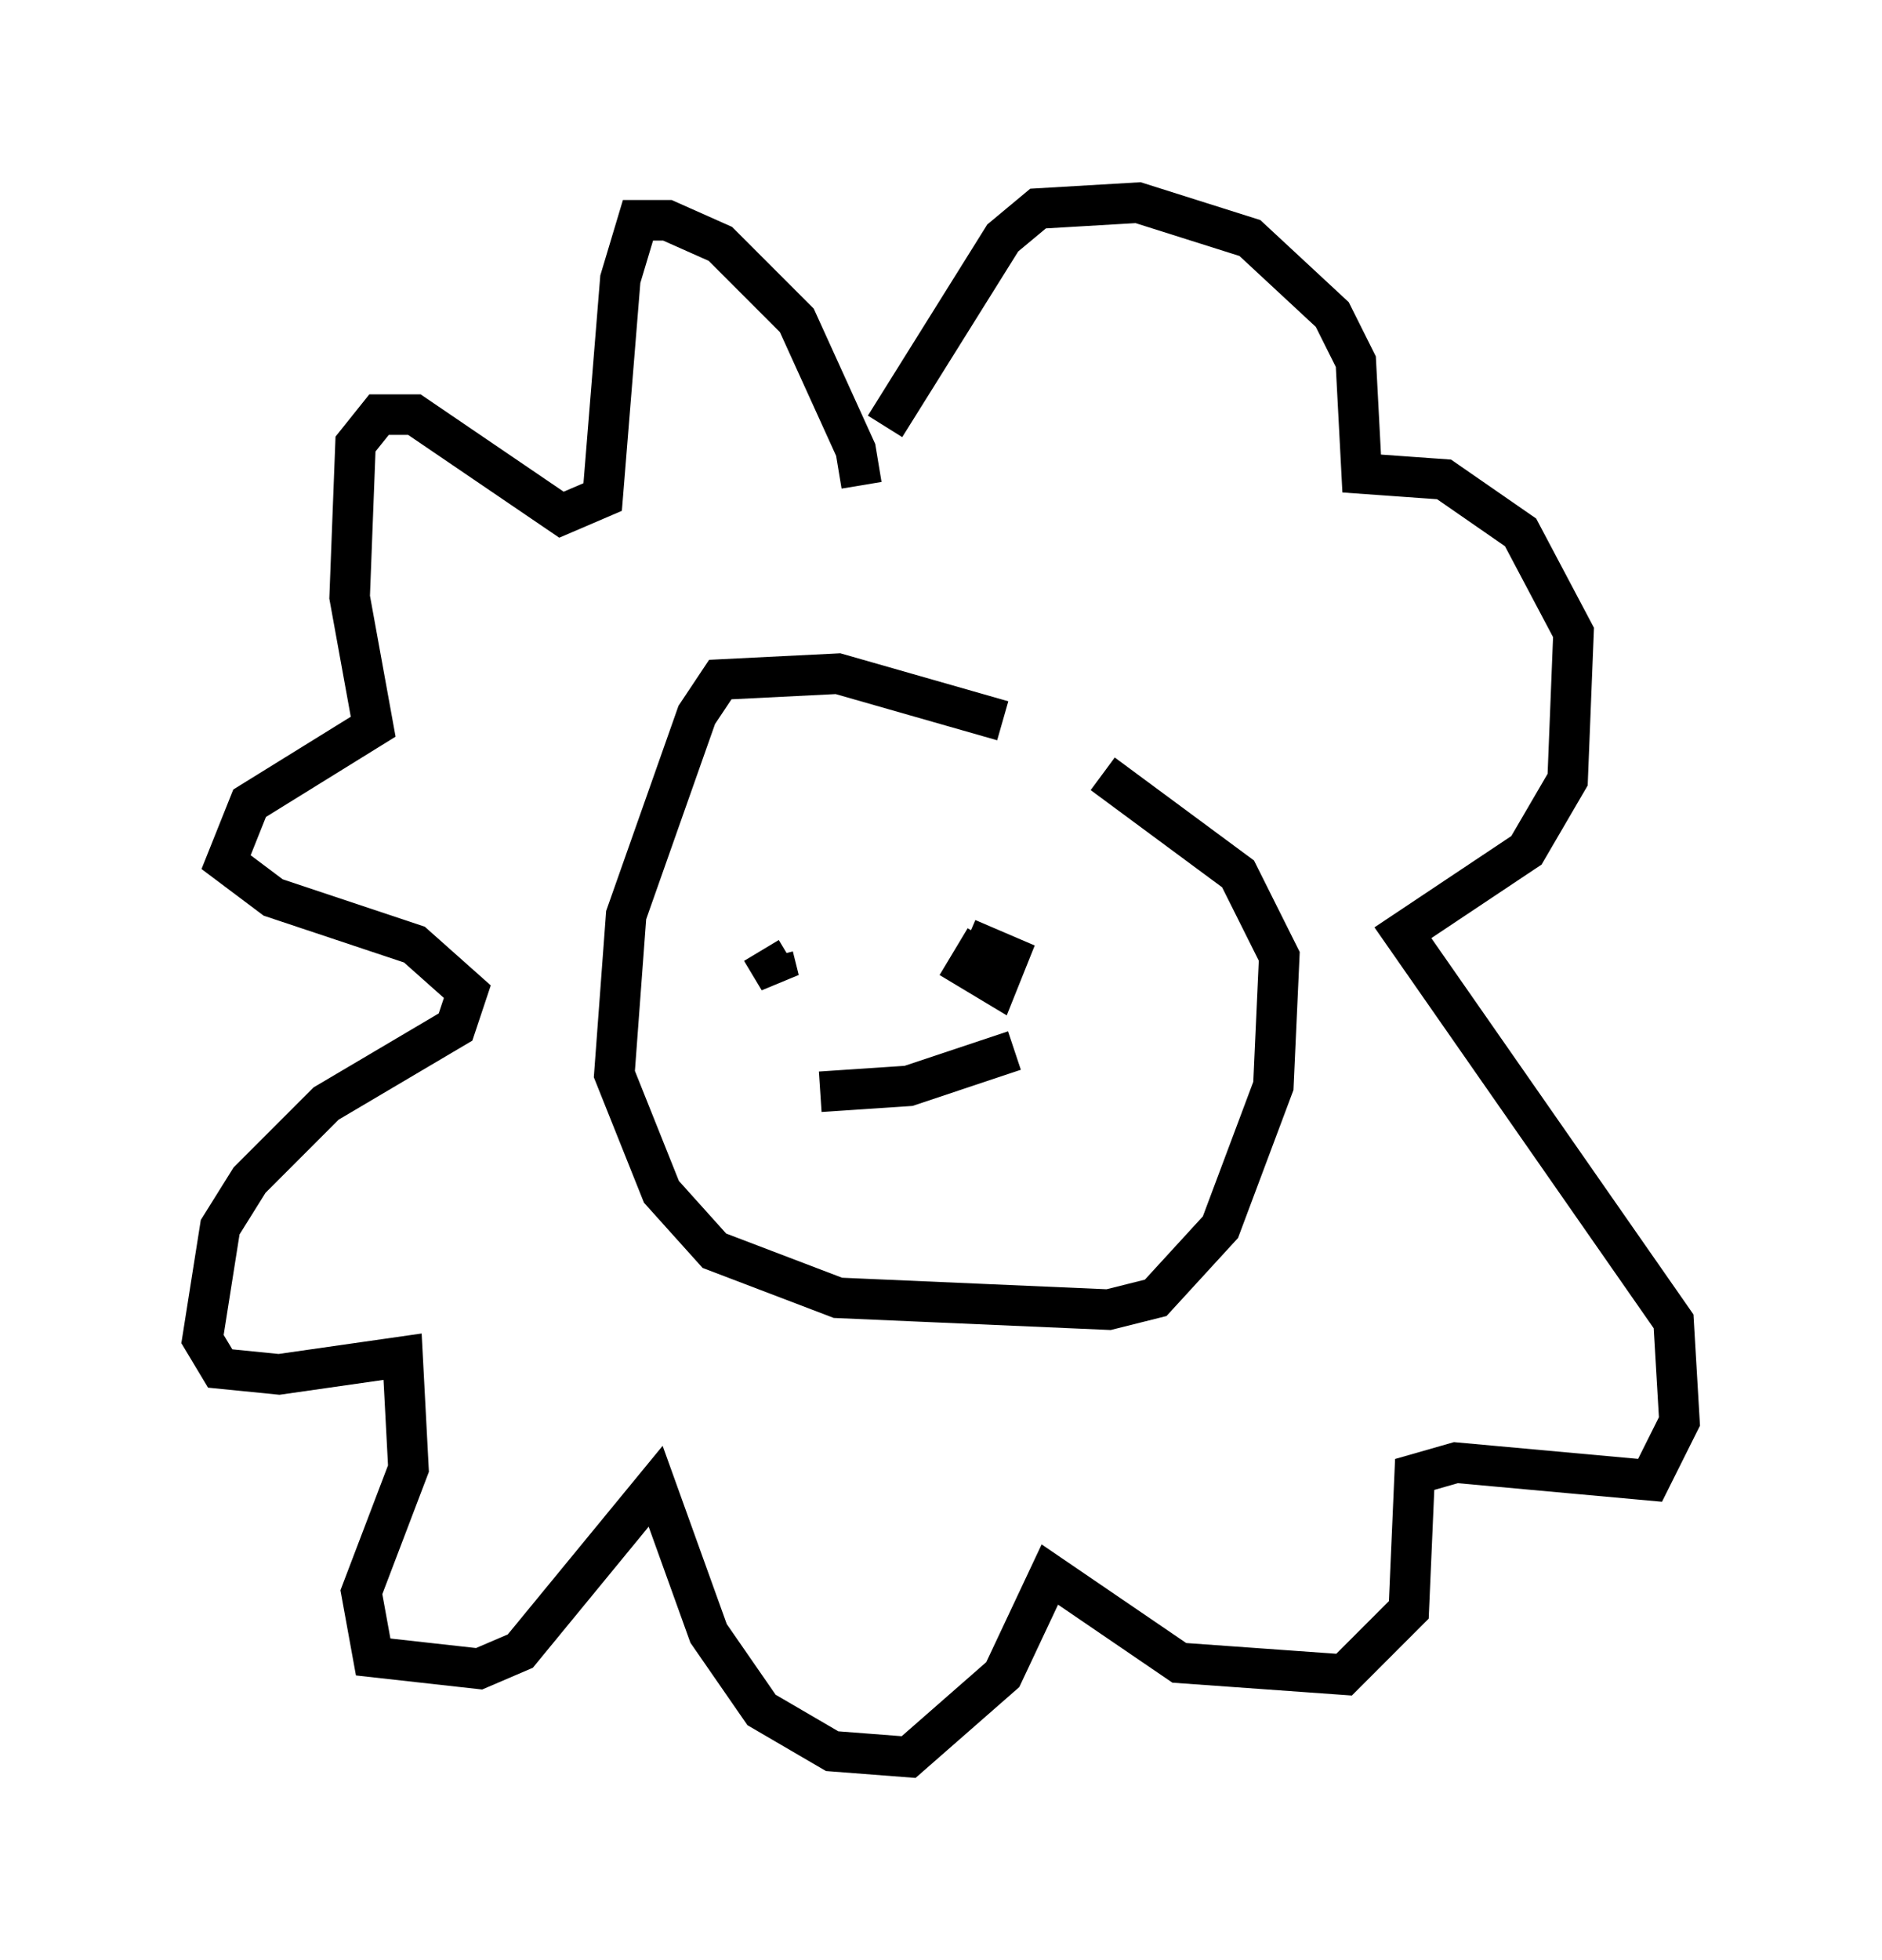<?xml version="1.0" encoding="utf-8" ?>
<svg baseProfile="full" height="48.346" version="1.1" width="46.458" xmlns="http://www.w3.org/2000/svg" xmlns:ev="http://www.w3.org/2001/xml-events" xmlns:xlink="http://www.w3.org/1999/xlink"><defs /><rect fill="white" height="48.346" width="46.458" x="0" y="0" /><path d="M20.542, 12.117 m0.726, -0.145 l-0.145, -0.872 -1.453, -3.196 l-1.888, -1.888 -1.307, -0.581 l-0.726, 0.0 -0.436, 1.453 l-0.436, 5.374 -1.017, 0.436 l-3.631, -2.469 -0.872, 0.0 l-0.581, 0.726 -0.145, 3.777 l0.581, 3.196 -3.05, 1.888 l-0.581, 1.453 1.162, 0.872 l3.486, 1.162 1.307, 1.162 l-0.291, 0.872 -3.196, 1.888 l-1.888, 1.888 -0.726, 1.162 l-0.436, 2.76 0.436, 0.726 l1.453, 0.145 3.05, -0.436 l0.145, 2.76 -1.162, 3.05 l0.291, 1.598 2.615, 0.291 l1.017, -0.436 3.341, -4.067 l1.307, 3.631 1.307, 1.888 l1.743, 1.017 1.888, 0.145 l2.324, -2.034 1.162, -2.469 l3.196, 2.179 4.067, 0.291 l1.598, -1.598 0.145, -3.341 l1.017, -0.291 4.793, 0.436 l0.726, -1.453 -0.145, -2.469 l-6.682, -9.587 3.05, -2.034 l1.017, -1.743 0.145, -3.631 l-1.307, -2.469 -1.888, -1.307 l-2.034, -0.145 -0.145, -2.76 l-0.581, -1.162 -2.034, -1.888 l-2.76, -0.872 -2.469, 0.145 l-0.872, 0.726 -2.905, 4.648 m2.905, 7.263 l-4.067, -1.162 -2.905, 0.145 l-0.581, 0.872 -1.743, 4.939 l-0.291, 3.922 1.162, 2.905 l1.307, 1.453 3.05, 1.162 l6.682, 0.291 1.162, -0.291 l1.598, -1.743 1.307, -3.486 l0.145, -3.196 -1.017, -2.034 l-3.341, -2.469 m-2.905, 4.067 l-0.436, 0.726 0.726, 0.436 l0.291, -0.726 -1.017, -0.436 m-5.084, 0.291 l0.436, 0.726 -0.145, -0.581 m5.955, 2.324 l-2.615, 0.872 -2.179, 0.145 " fill="none" stroke="black" stroke-width="1" /></svg>